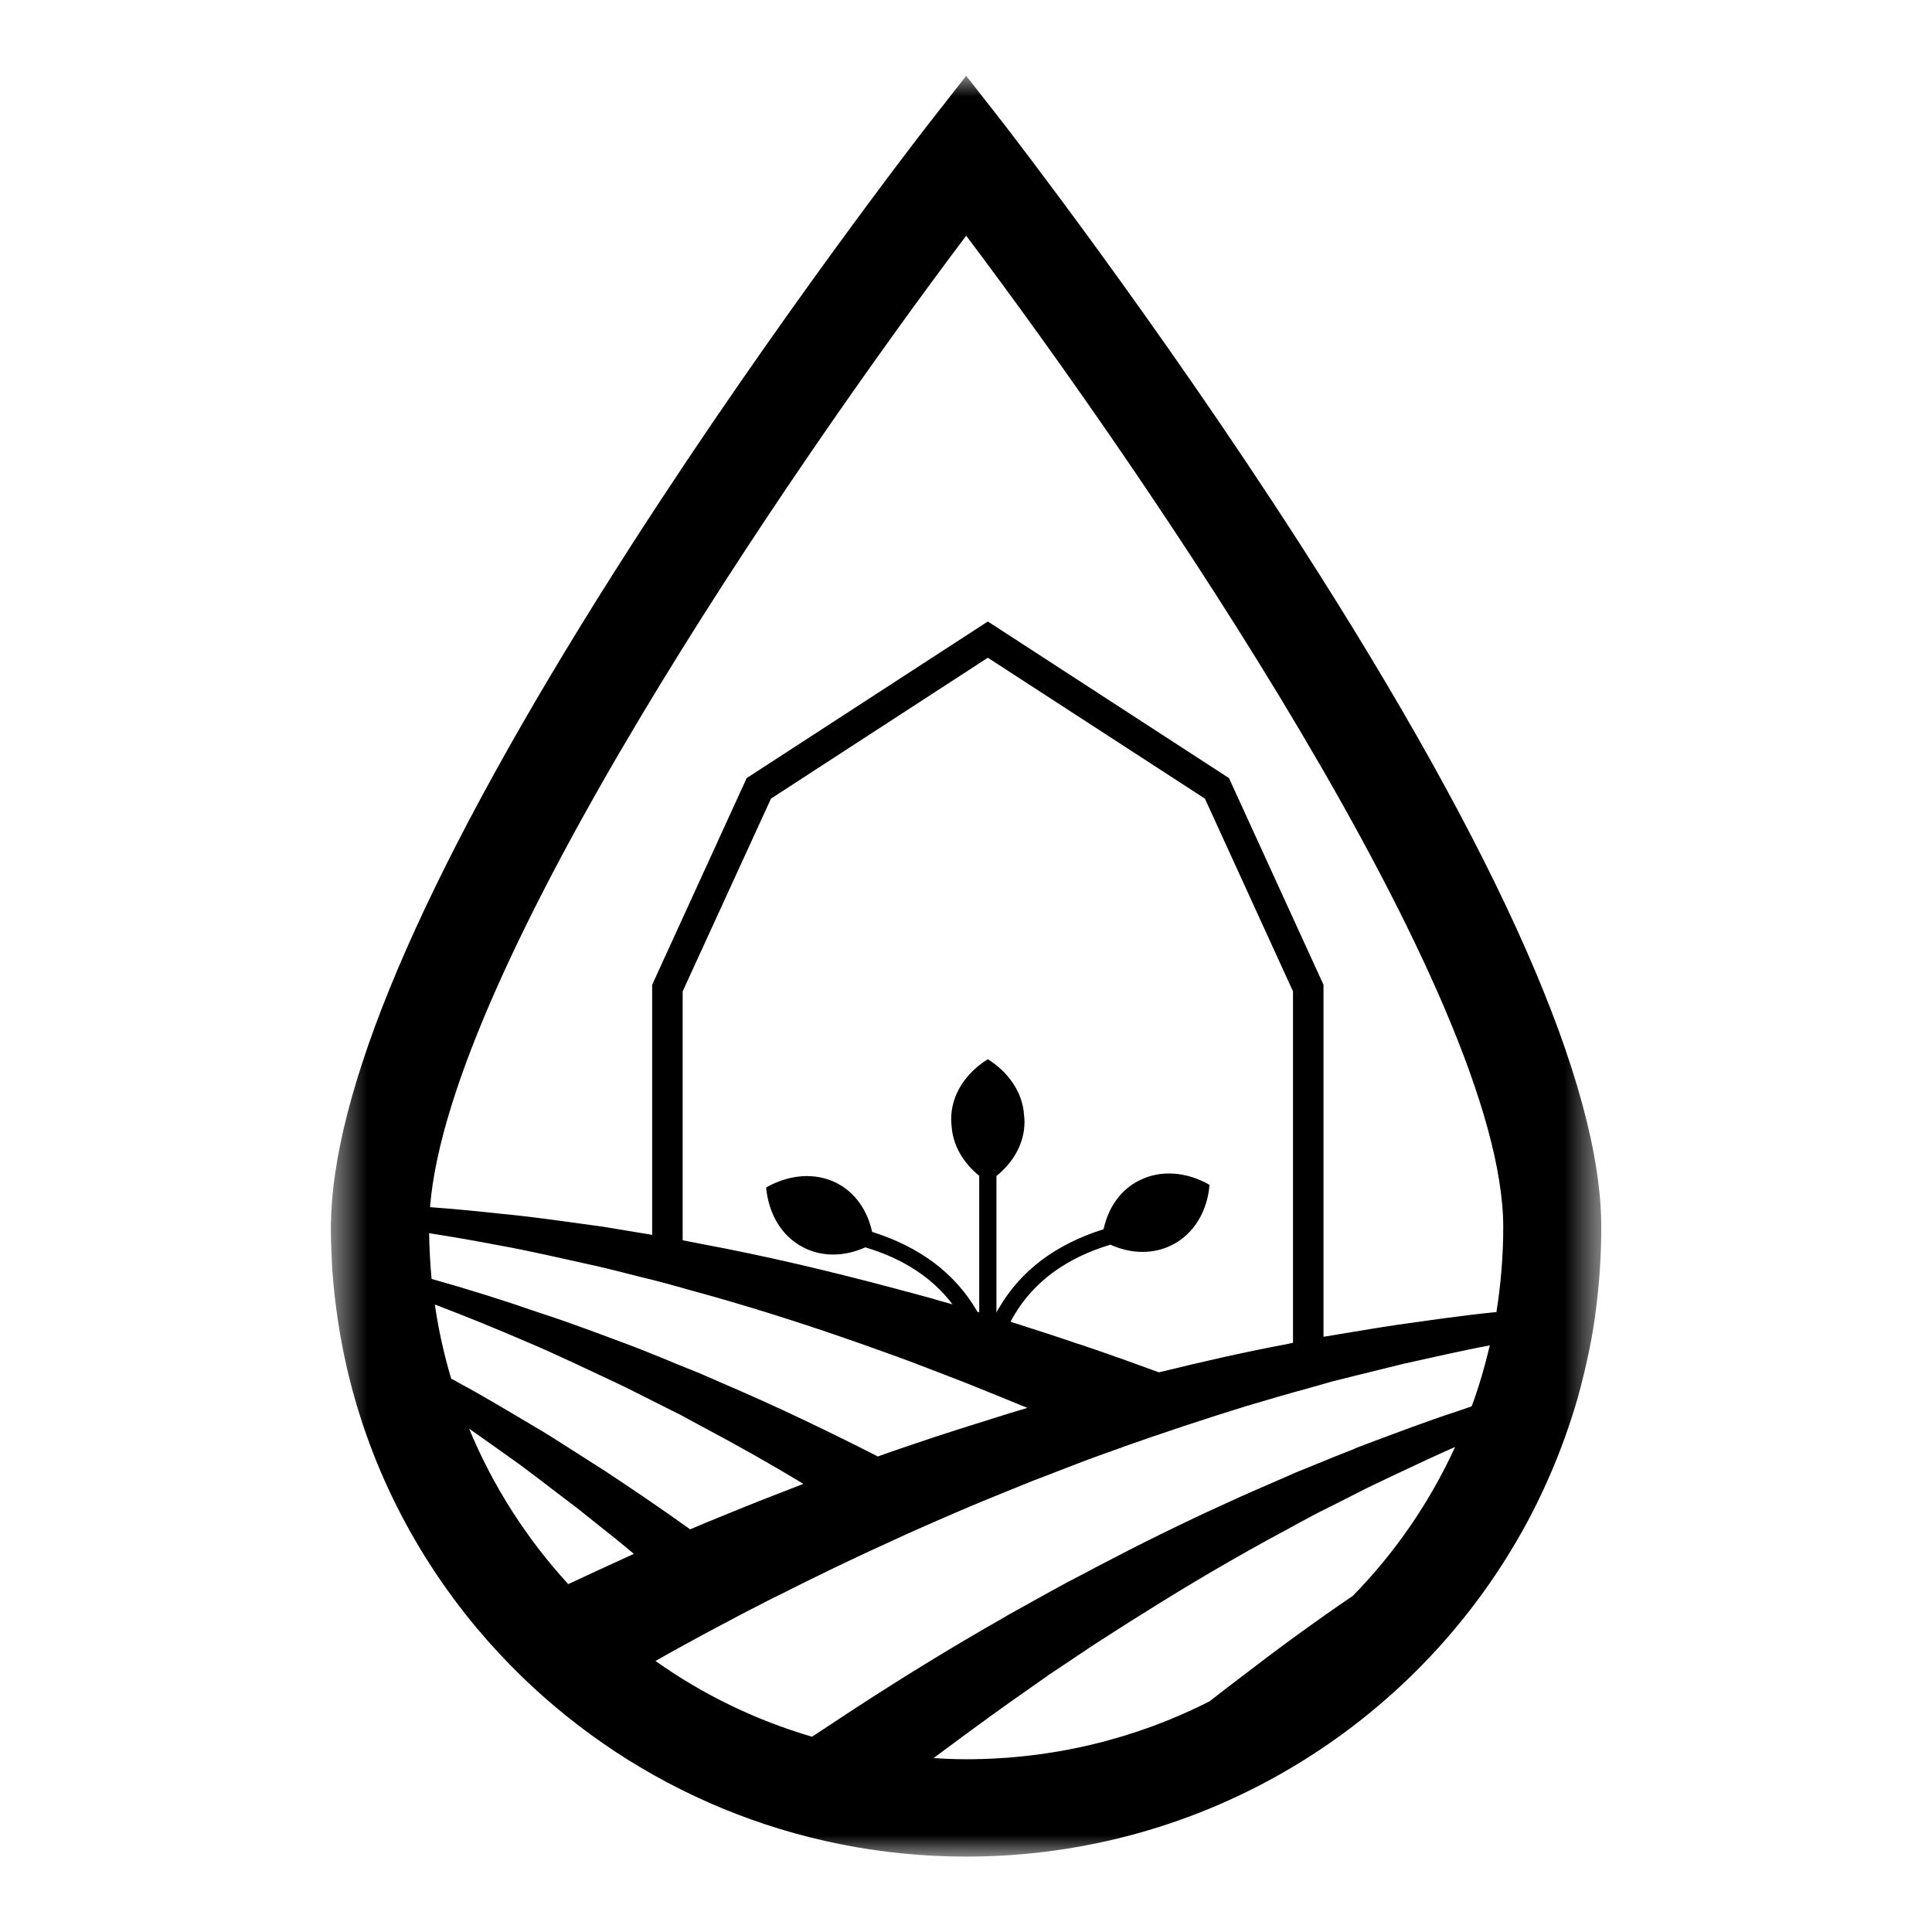 <svg width="50" height="50" viewBox="0 0 50 50" fill="none" xmlns="http://www.w3.org/2000/svg">
<mask id="mask0_205_1322" style="mask-type:luminance" maskUnits="userSpaceOnUse" x="8" y="1" width="34" height="48">
<path d="M8.539 1.957H41.458V48.044H8.539V1.957Z" fill="white"/>
</mask>
<g mask="url(#mask0_205_1322)">
<path d="M33.658 14.101C29.88 8.226 26.045 3.3 26.011 3.248L25.005 1.962L23.999 3.248C23.959 3.3 20.124 8.226 16.346 14.101C11.477 21.674 8.871 27.389 8.591 31.11C8.58 31.27 8.568 31.424 8.568 31.572C8.562 31.635 8.562 31.698 8.562 31.761C8.562 31.99 8.568 32.212 8.58 32.441C8.585 32.572 8.591 32.71 8.597 32.841C8.631 33.287 8.677 33.733 8.745 34.173C8.78 34.407 8.82 34.641 8.865 34.87C9.397 37.608 10.631 40.099 12.357 42.157C12.723 42.591 13.106 43.003 13.512 43.397C16.478 46.272 20.536 48.049 25.005 48.049C31.189 48.049 36.584 44.649 39.39 39.636C39.658 39.162 39.898 38.671 40.116 38.168C40.396 37.522 40.636 36.853 40.836 36.162C40.893 35.95 40.95 35.733 41.002 35.516C41.093 35.133 41.173 34.75 41.236 34.361C41.27 34.15 41.299 33.944 41.322 33.733C41.401 33.087 41.441 32.43 41.441 31.761C41.441 28.081 38.824 22.137 33.658 14.101ZM11.106 31.915C11.7 32.007 12.294 32.11 12.883 32.224C13.717 32.373 14.54 32.567 15.369 32.75C15.781 32.841 16.186 32.95 16.598 33.053L16.878 33.121L17.209 33.207L17.667 33.333L17.821 33.378C19.324 33.784 20.81 34.258 22.273 34.773C22.393 34.813 22.507 34.859 22.627 34.899C23.022 35.041 23.416 35.179 23.81 35.333L24.393 35.556L24.982 35.784C25.519 36.002 26.051 36.213 26.588 36.436L26.039 36.602C25.216 36.859 24.393 37.116 23.576 37.396C23.29 37.493 23.005 37.59 22.719 37.693C21.416 37.03 20.096 36.396 18.747 35.819L18.158 35.562L18.147 35.556L17.564 35.322C17.335 35.224 17.107 35.133 16.878 35.041C16.712 34.973 16.541 34.904 16.375 34.841C15.575 34.544 14.775 34.236 13.958 33.973C13.037 33.653 12.106 33.361 11.169 33.098C11.134 32.71 11.111 32.315 11.106 31.915ZM33.463 34.75C33.423 34.761 33.383 34.767 33.337 34.779C32.217 34.99 31.103 35.242 29.994 35.516C29.371 35.287 28.748 35.064 28.125 34.853C28.051 34.824 27.971 34.801 27.897 34.779C27.32 34.578 26.737 34.396 26.154 34.207C26.177 34.156 26.211 34.099 26.245 34.041C26.759 33.167 27.599 32.555 28.737 32.212C29.268 32.453 29.851 32.47 30.349 32.212C30.909 31.921 31.246 31.338 31.303 30.664C30.714 30.326 30.04 30.264 29.474 30.555C28.988 30.801 28.68 31.264 28.56 31.812C27.942 32.007 27.405 32.275 26.948 32.618C26.497 32.961 26.131 33.373 25.856 33.847C25.828 33.887 25.805 33.927 25.788 33.967V30.435C26.234 30.075 26.514 29.578 26.514 29.035C26.514 28.972 26.508 28.915 26.502 28.852C26.462 28.269 26.102 27.749 25.565 27.412C24.988 27.772 24.616 28.332 24.616 28.966C24.616 29.029 24.622 29.086 24.628 29.149C24.662 29.646 24.931 30.098 25.342 30.429V33.961L25.296 33.95C25.291 33.938 25.285 33.927 25.273 33.91C24.999 33.441 24.633 33.03 24.182 32.687C23.725 32.344 23.188 32.075 22.57 31.881C22.45 31.332 22.142 30.869 21.656 30.618C21.09 30.332 20.421 30.395 19.827 30.732C19.89 31.407 20.221 31.99 20.787 32.281C21.279 32.538 21.862 32.521 22.393 32.281C23.376 32.572 24.131 33.07 24.651 33.756L24.422 33.693C24.01 33.567 23.587 33.464 23.176 33.35C21.507 32.904 19.827 32.504 18.135 32.19L17.667 32.098V25.657L19.953 20.668L25.565 17.022L31.183 20.668L33.463 25.657V34.75ZM11.677 35.682C11.494 35.059 11.346 34.419 11.254 33.761C12.054 34.064 12.849 34.39 13.632 34.727C14.403 35.053 15.158 35.419 15.918 35.773C16.295 35.95 16.666 36.145 17.044 36.333L17.604 36.613L18.152 36.91C19.05 37.385 19.93 37.882 20.793 38.402C20.107 38.665 19.421 38.934 18.741 39.214C18.444 39.334 18.152 39.453 17.861 39.579C17.318 39.191 16.764 38.808 16.209 38.436L15.678 38.082L15.141 37.739C14.786 37.516 14.432 37.282 14.066 37.059C13.335 36.63 12.614 36.184 11.866 35.784C11.803 35.744 11.74 35.71 11.677 35.682ZM14.706 40.997C13.632 39.825 12.757 38.465 12.14 36.973C12.575 37.276 13.003 37.585 13.438 37.893C13.769 38.139 14.1 38.391 14.426 38.642L14.923 39.019L15.403 39.402C15.746 39.671 16.078 39.939 16.404 40.214C15.838 40.471 15.272 40.734 14.706 40.997ZM35.012 41.3C34.029 41.968 33.069 42.671 32.126 43.397C31.874 43.586 31.634 43.774 31.389 43.963C31.36 43.986 31.331 44.008 31.303 44.031C29.411 44.992 27.268 45.529 25.005 45.529C24.719 45.529 24.439 45.517 24.159 45.5C24.331 45.374 24.496 45.249 24.668 45.123C24.822 45.009 24.982 44.889 25.142 44.774C25.805 44.283 26.485 43.808 27.16 43.334L27.622 43.026L28.194 42.643C28.537 42.414 28.891 42.197 29.234 41.974C29.371 41.888 29.508 41.802 29.645 41.717C30.817 40.98 32.017 40.276 33.24 39.619C33.343 39.562 33.446 39.511 33.543 39.453L34.098 39.156L34.658 38.876C35.029 38.688 35.401 38.493 35.784 38.316C35.932 38.242 36.087 38.173 36.241 38.099C36.709 37.876 37.178 37.659 37.658 37.447C37.001 38.882 36.104 40.185 35.012 41.3ZM38.087 36.396C37.972 36.436 37.858 36.476 37.738 36.516C36.927 36.779 36.127 37.087 35.326 37.385C35.206 37.43 35.086 37.476 34.972 37.528C34.692 37.636 34.412 37.75 34.132 37.865L33.543 38.105L32.955 38.362C32.572 38.528 32.189 38.693 31.806 38.871C30.628 39.402 29.468 39.979 28.325 40.579C28.24 40.625 28.154 40.671 28.068 40.717C27.777 40.865 27.485 41.02 27.2 41.179L26.079 41.802C26.062 41.814 26.039 41.825 26.022 41.837C25.302 42.248 24.582 42.671 23.879 43.105C23.587 43.283 23.296 43.465 23.01 43.648C22.439 44.008 21.879 44.374 21.319 44.746C21.216 44.814 21.113 44.883 21.016 44.946C19.547 44.517 18.181 43.849 16.964 42.986C17.495 42.683 18.032 42.391 18.57 42.105C19.004 41.871 19.444 41.642 19.884 41.419C19.97 41.374 20.056 41.328 20.147 41.288C21.13 40.791 22.125 40.311 23.136 39.854C23.553 39.659 23.976 39.476 24.405 39.288C24.645 39.185 24.879 39.082 25.125 38.979C25.651 38.756 26.188 38.545 26.719 38.328L27.891 37.876C28.245 37.739 28.6 37.613 28.954 37.487C28.994 37.476 29.034 37.459 29.074 37.442C30.131 37.07 31.194 36.716 32.269 36.385C32.806 36.224 33.337 36.07 33.88 35.922L34.486 35.75L35.103 35.596C35.509 35.499 35.921 35.39 36.332 35.293C37.069 35.133 37.812 34.956 38.555 34.819C38.43 35.356 38.275 35.887 38.087 36.396ZM38.727 33.956C38.71 33.961 38.693 33.961 38.675 33.961C37.818 34.047 36.967 34.173 36.115 34.293C35.686 34.356 35.264 34.43 34.841 34.498L34.252 34.596V25.486L31.806 20.137L25.565 16.084L19.324 20.137L16.878 25.486V31.961L16.861 31.955C16.438 31.887 16.009 31.812 15.586 31.744C14.729 31.63 13.878 31.498 13.02 31.418C12.392 31.349 11.757 31.287 11.129 31.241C11.62 25.029 20.484 12.101 25.005 6.1C29.657 12.278 38.904 25.777 38.904 31.761C38.904 32.51 38.841 33.241 38.727 33.956Z" fill="black"/>
</g>
</svg>
